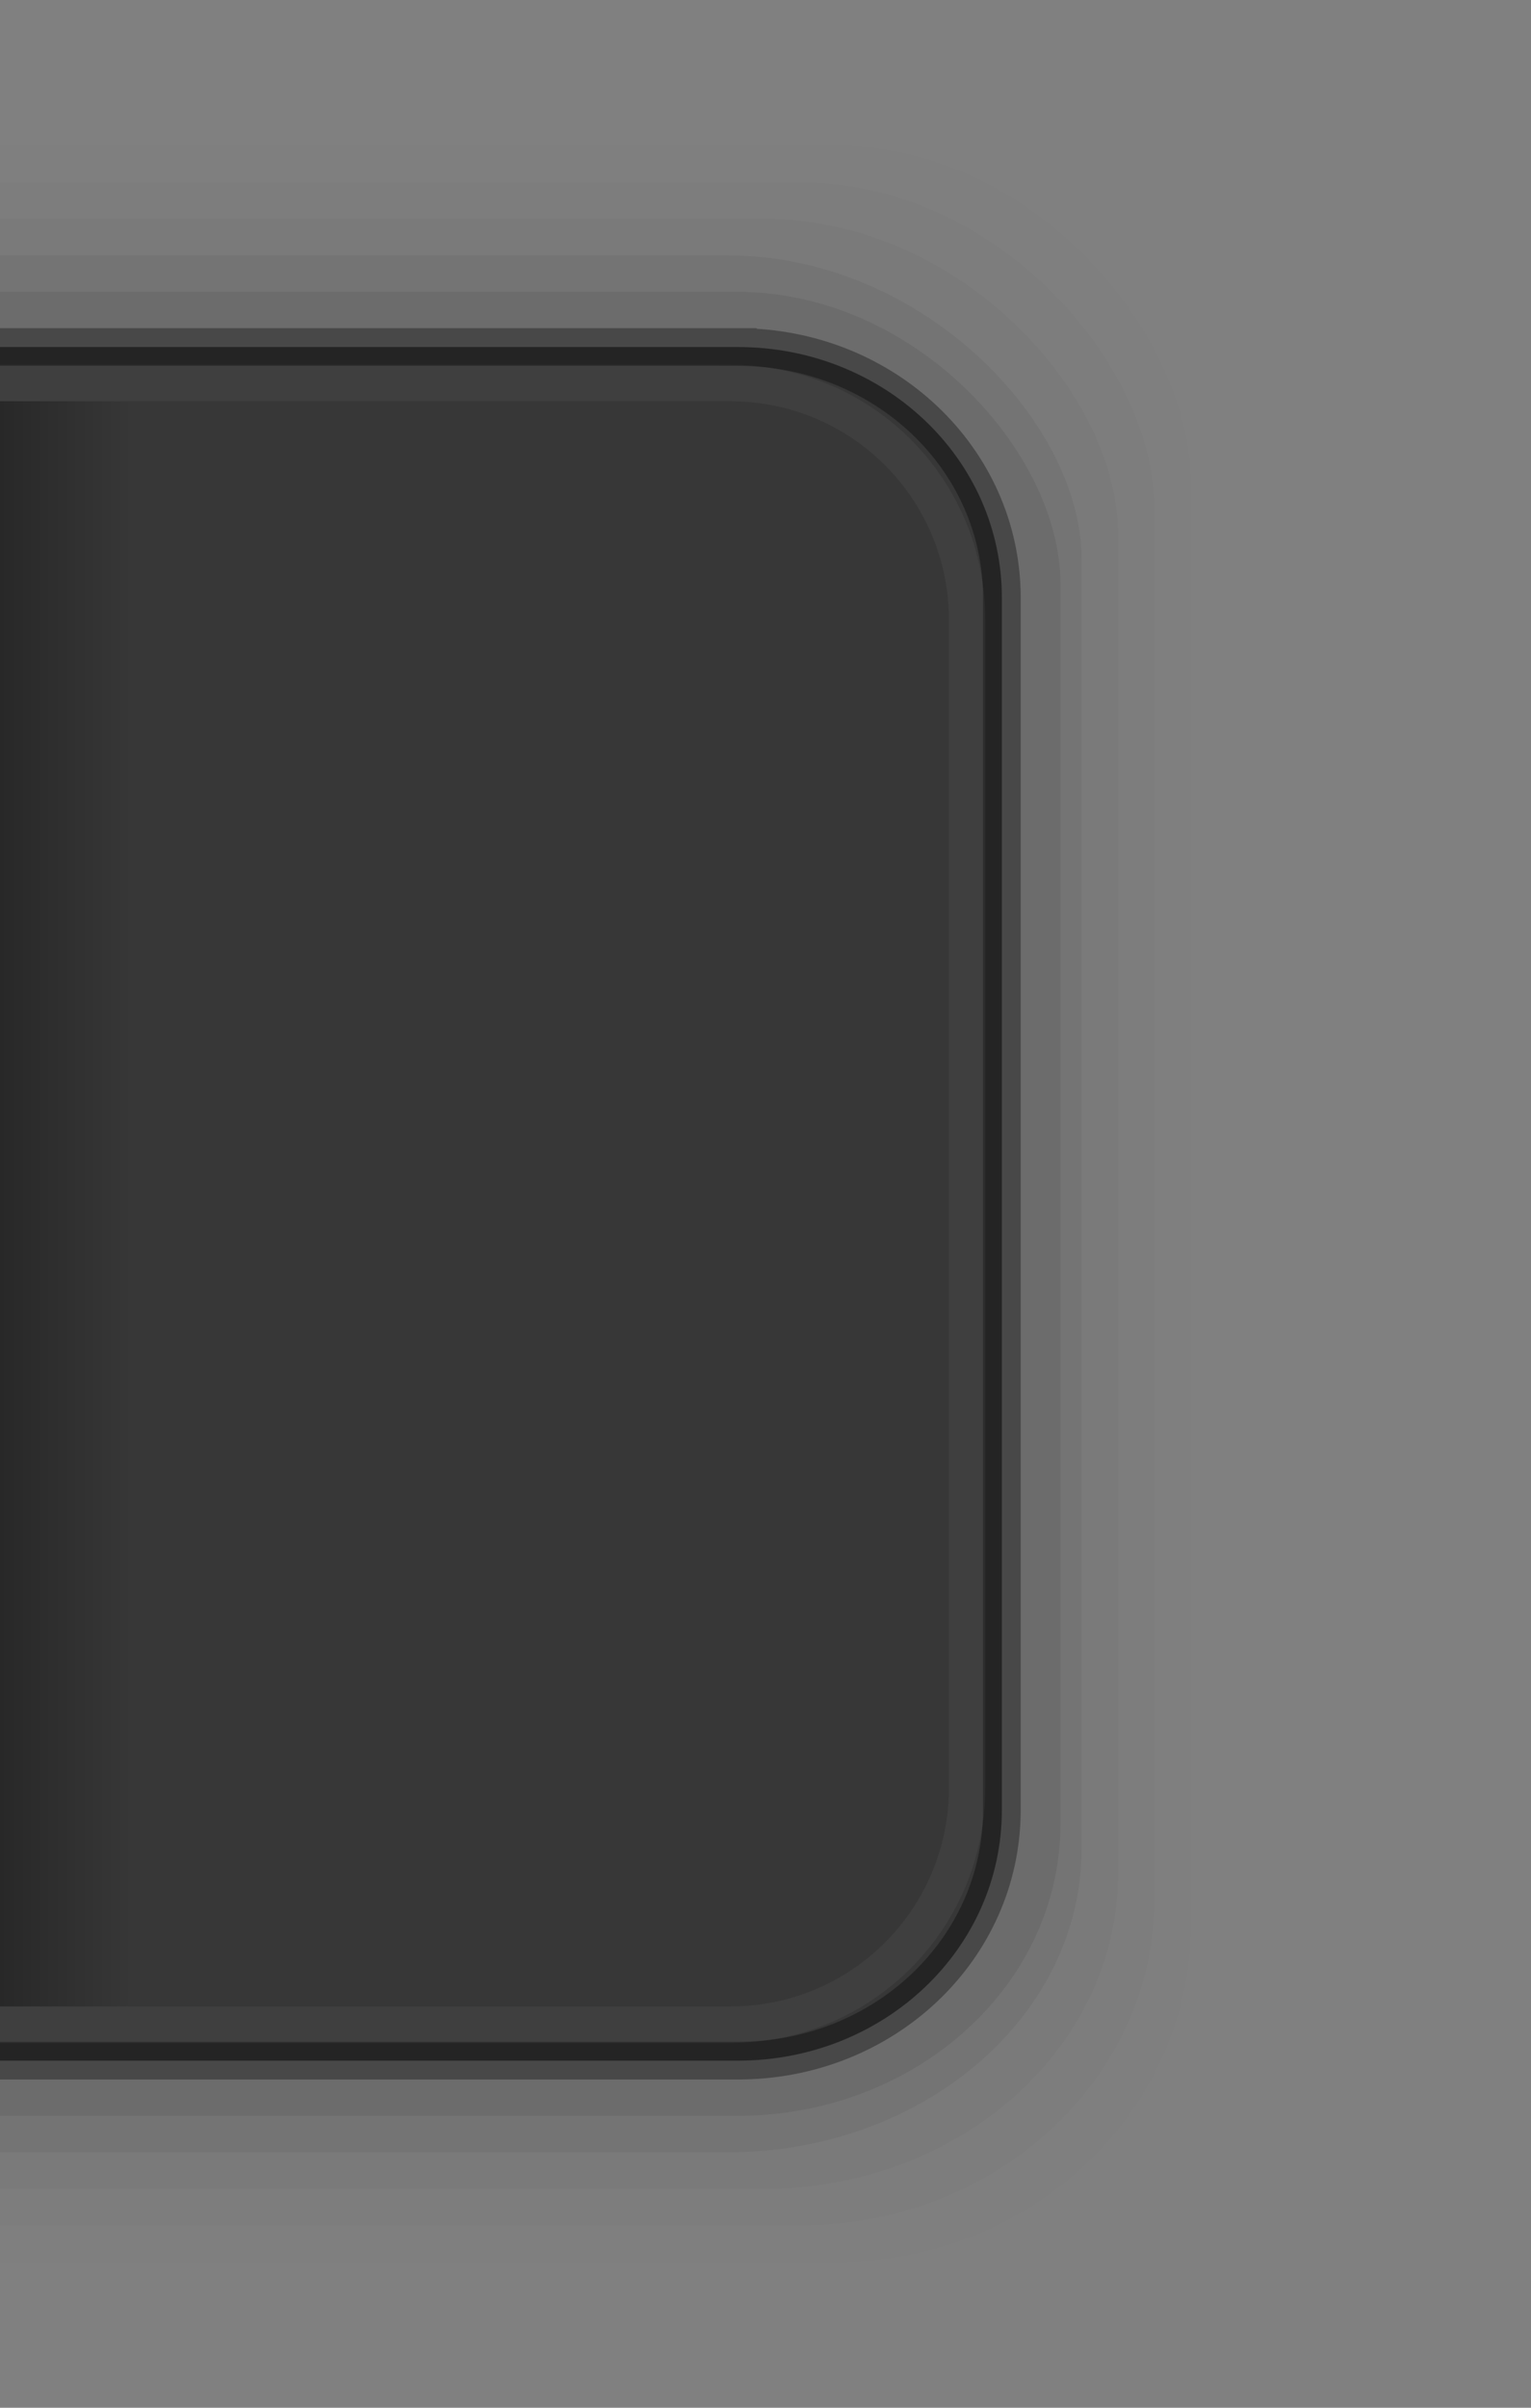 <?xml version="1.0" encoding="UTF-8" standalone="no"?>
<!-- Created with Inkscape (http://www.inkscape.org/) -->

<svg
   xmlns:dc="http://purl.org/dc/elements/1.1/"
   xmlns:cc="http://creativecommons.org/ns#"
   xmlns:rdf="http://www.w3.org/1999/02/22-rdf-syntax-ns#"
   xmlns:svg="http://www.w3.org/2000/svg"
   xmlns="http://www.w3.org/2000/svg"
   xmlns:xlink="http://www.w3.org/1999/xlink"
   xmlns:sodipodi="http://sodipodi.sourceforge.net/DTD/sodipodi-0.dtd"
   xmlns:inkscape="http://www.inkscape.org/namespaces/inkscape"
   width="42"
   height="66"
   id="svg3783"
   version="1.1"
   inkscape:version="0.48.5 r10040"
   sodipodi:docname="dash.svg"
   inkscape:export-filename="/home/matthieu/Eye-Candy/Faience/0.5/theme/Faience/gnome-shell/assets/search-section-header.png"
   inkscape:export-xdpi="180"
   inkscape:export-ydpi="180">
  <rect width="100%" height="100%" fill="#808080" stroke="none"/>
  <defs
     id="defs3785">
    <linearGradient
       id="linearGradient3818">
      <stop
         style="stop-color:#000000;stop-opacity:1;"
         offset="0"
         id="stop3820" />
      <stop
         style="stop-color:#000000;stop-opacity:0;"
         offset="1"
         id="stop3822" />
    </linearGradient>
    <linearGradient
       inkscape:collect="always"
       id="linearGradient3835">
      <stop
         style="stop-color:#ffffff;stop-opacity:1;"
         offset="0"
         id="stop3837" />
      <stop
         style="stop-color:#ffffff;stop-opacity:0;"
         offset="1"
         id="stop3839" />
    </linearGradient>
    <linearGradient
       id="linearGradient4313">
      <stop
         style="stop-color:#ffffff;stop-opacity:0.196;"
         offset="0"
         id="stop4315" />
      <stop
         style="stop-color:#ffffff;stop-opacity:0.059;"
         offset="1"
         id="stop4317" />
    </linearGradient>
    <linearGradient
       inkscape:collect="always"
       xlink:href="#linearGradient4313"
       id="linearGradient4319"
       x1="26"
       y1="2"
       x2="26"
       y2="20"
       gradientUnits="userSpaceOnUse" />
    <linearGradient
       inkscape:collect="always"
       xlink:href="#linearGradient4313"
       id="linearGradient4325"
       gradientUnits="userSpaceOnUse"
       x1="26"
       y1="2"
       x2="26"
       y2="20" />
    <linearGradient
       inkscape:collect="always"
       xlink:href="#linearGradient4313"
       id="linearGradient4329"
       gradientUnits="userSpaceOnUse"
       x1="26"
       y1="2"
       x2="26"
       y2="20" />
    <linearGradient
       inkscape:collect="always"
       xlink:href="#linearGradient4313"
       id="linearGradient4331"
       gradientUnits="userSpaceOnUse"
       x1="26"
       y1="2"
       x2="26"
       y2="20" />
    <linearGradient
       inkscape:collect="always"
       xlink:href="#linearGradient4313"
       id="linearGradient4350"
       gradientUnits="userSpaceOnUse"
       x1="26"
       y1="2"
       x2="26"
       y2="20"
       gradientTransform="translate(0,1020.362)" />
    <linearGradient
       inkscape:collect="always"
       xlink:href="#linearGradient4313"
       id="linearGradient4357"
       gradientUnits="userSpaceOnUse"
       x1="26"
       y1="2"
       x2="26"
       y2="20" />
    <linearGradient
       inkscape:collect="always"
       xlink:href="#linearGradient4313"
       id="linearGradient4359"
       gradientUnits="userSpaceOnUse"
       x1="26"
       y1="2"
       x2="26"
       y2="20" />
    <linearGradient
       inkscape:collect="always"
       xlink:href="#linearGradient4313"
       id="linearGradient4416"
       gradientUnits="userSpaceOnUse"
       x1="26"
       y1="2"
       x2="26"
       y2="20"
       gradientTransform="translate(0,1030.362)" />
    <linearGradient
       inkscape:collect="always"
       xlink:href="#linearGradient4313"
       id="linearGradient4419"
       gradientUnits="userSpaceOnUse"
       x1="26"
       y1="2"
       x2="26"
       y2="20"
       gradientTransform="translate(0,1030.362)" />
    <linearGradient
       inkscape:collect="always"
       xlink:href="#linearGradient4313"
       id="linearGradient4433"
       gradientUnits="userSpaceOnUse"
       gradientTransform="translate(0,1030.362)"
       x1="26"
       y1="2"
       x2="26"
       y2="20" />
    <linearGradient
       inkscape:collect="always"
       xlink:href="#linearGradient4313"
       id="linearGradient4437"
       gradientUnits="userSpaceOnUse"
       gradientTransform="translate(0,1030.362)"
       x1="26"
       y1="2"
       x2="26"
       y2="20" />
    <linearGradient
       inkscape:collect="always"
       xlink:href="#linearGradient4313"
       id="linearGradient4439"
       gradientUnits="userSpaceOnUse"
       x1="26"
       y1="2"
       x2="26"
       y2="20" />
    <clipPath
       clipPathUnits="userSpaceOnUse"
       id="clipPath3783">
      <path
         style="opacity:0.4;color:#000000;fill:#ff00ff;fill-opacity:1;fill-rule:nonzero;stroke:none;stroke-width:1;marker:none;visibility:visible;display:inline;overflow:visible;enable-background:accumulate"
         d="m 0,1040.362 0,22 48,0 0,-22 -48,0 z m 4.5,2 39,0 c 1.385,0 2.5,1.115 2.5,2.5 l 0,13 c 0,1.385 -1.115,2.5 -2.5,2.5 l -39,0 c -1.385,0 -2.5,-1.115 -2.5,-2.5 l 0,-13 c 0,-1.385 1.115,-2.5 2.5,-2.5 z"
         id="path3785"
         inkscape:connector-curvature="0" />
    </clipPath>
    <linearGradient
       inkscape:collect="always"
       xlink:href="#linearGradient4313"
       id="linearGradient3797"
       gradientUnits="userSpaceOnUse"
       gradientTransform="translate(0,1030.362)"
       x1="26"
       y1="2"
       x2="26"
       y2="20" />
    <linearGradient
       inkscape:collect="always"
       xlink:href="#linearGradient4313"
       id="linearGradient3812"
       gradientUnits="userSpaceOnUse"
       x1="26"
       y1="2"
       x2="26"
       y2="30" />
    <linearGradient
       inkscape:collect="always"
       xlink:href="#linearGradient3835"
       id="linearGradient3841"
       x1="0"
       y1="20"
       x2="0"
       y2="40"
       gradientUnits="userSpaceOnUse"
       spreadMethod="reflect" />
    <clipPath
       clipPathUnits="userSpaceOnUse"
       id="clipPath3838">
      <path
         style="opacity:0.1;color:#000000;fill:#ff00ff;fill-opacity:1;fill-rule:nonzero;stroke:none;stroke-width:2;marker:none;visibility:visible;display:inline;overflow:visible;enable-background:accumulate"
         d="m 36,1068.362 -6,0 0,5.5 c 0,2.493 -2.007,4.5 -4.5,4.5 l -15,0 c -2.493,0 -4.5,-2.007 -4.5,-4.5 l 0,-5.5 -6,0 0,16 36,0 0,-16 z"
         id="path3840"
         inkscape:connector-curvature="0" />
    </clipPath>
    <clipPath
       clipPathUnits="userSpaceOnUse"
       id="clipPath4531">
      <rect
         style="fill:#050505;fill-opacity:1;stroke:none"
         id="rect4533"
         width="32"
         height="64"
         x="1120.362"
         y="-64"
         rx="7.574"
         ry="7.574" />
    </clipPath>
    <clipPath
       clipPathUnits="userSpaceOnUse"
       id="clipPath4531-9">
      <rect
         style="fill:#050505;fill-opacity:1;stroke:none"
         id="rect4533-8"
         width="32"
         height="64"
         x="1120.362"
         y="-64"
         rx="7.574"
         ry="7.574" />
    </clipPath>
    <clipPath
       clipPathUnits="userSpaceOnUse"
       id="clipPath4531-6">
      <rect
         style="fill:#050505;fill-opacity:1;stroke:none"
         id="rect4533-0"
         width="32"
         height="64"
         x="1120.362"
         y="-64"
         rx="7.574"
         ry="7.574" />
    </clipPath>
    <clipPath
       clipPathUnits="userSpaceOnUse"
       id="clipPath4531-6-5">
      <rect
         style="fill:#050505;fill-opacity:1;stroke:none"
         id="rect4533-0-1"
         width="32"
         height="64"
         x="1120.362"
         y="-64"
         rx="7.574"
         ry="7.574" />
    </clipPath>
    <clipPath
       clipPathUnits="userSpaceOnUse"
       id="clipPath4531-6-1">
      <rect
         style="fill:#050505;fill-opacity:1;stroke:none"
         id="rect4533-0-9"
         width="32"
         height="64"
         x="1120.362"
         y="-64"
         rx="7.574"
         ry="7.574" />
    </clipPath>
    <clipPath
       clipPathUnits="userSpaceOnUse"
       id="clipPath4531-6-2">
      <rect
         style="fill:#050505;fill-opacity:1;stroke:none"
         id="rect4533-0-8"
         width="32"
         height="64"
         x="1120.362"
         y="-64"
         rx="7.574"
         ry="7.574" />
    </clipPath>
    <clipPath
       clipPathUnits="userSpaceOnUse"
       id="clipPath4531-6-4">
      <rect
         style="fill:#050505;fill-opacity:1;stroke:none"
         id="rect4533-0-5"
         width="32"
         height="64"
         x="1120.362"
         y="-64"
         rx="7.574"
         ry="7.574" />
    </clipPath>
    <clipPath
       clipPathUnits="userSpaceOnUse"
       id="clipPath4531-6-4-9">
      <rect
         style="fill:#050505;fill-opacity:1;stroke:none"
         id="rect4533-0-5-3"
         width="32"
         height="64"
         x="1120.362"
         y="-64"
         rx="7.574"
         ry="7.574" />
    </clipPath>
    <clipPath
       clipPathUnits="userSpaceOnUse"
       id="clipPath4531-6-2-0">
      <rect
         style="fill:#050505;fill-opacity:1;stroke:none"
         id="rect4533-0-8-4"
         width="32"
         height="64"
         x="1120.362"
         y="-64"
         rx="7.574"
         ry="7.574" />
    </clipPath>
    <clipPath
       clipPathUnits="userSpaceOnUse"
       id="clipPath4531-6-1-5">
      <rect
         style="fill:#050505;fill-opacity:1;stroke:none"
         id="rect4533-0-9-7"
         width="32"
         height="64"
         x="1120.362"
         y="-64"
         rx="7.574"
         ry="7.574" />
    </clipPath>
    <clipPath
       clipPathUnits="userSpaceOnUse"
       id="clipPath4531-6-5-4">
      <rect
         style="fill:#050505;fill-opacity:1;stroke:none"
         id="rect4533-0-1-1"
         width="32"
         height="64"
         x="1120.362"
         y="-64"
         rx="7.574"
         ry="7.574" />
    </clipPath>
    <clipPath
       clipPathUnits="userSpaceOnUse"
       id="clipPath4531-4">
      <rect
         style="fill:#050505;fill-opacity:1;stroke:none"
         id="rect4533-4"
         width="32"
         height="64"
         x="1120.362"
         y="-64"
         rx="7.574"
         ry="7.574" />
    </clipPath>
    <linearGradient
       inkscape:collect="always"
       xlink:href="#linearGradient3818"
       id="linearGradient3824"
       x1="1048.362"
       y1="-33"
       x2="1051.362"
       y2="-33"
       gradientUnits="userSpaceOnUse"
       gradientTransform="matrix(1.333,0,0,1,-349.454,0)" />
  </defs>
  <sodipodi:namedview
     id="base"
     pagecolor="#0a2347"
     bordercolor="#666666"
     borderopacity="1.0"
     inkscape:pageopacity="1"
     inkscape:pageshadow="2"
     inkscape:zoom="10.79"
     inkscape:cx="-5.4810009"
     inkscape:cy="35.889277"
     inkscape:document-units="px"
     inkscape:current-layer="g3027"
     showgrid="true"
     inkscape:showpageshadow="false"
     inkscape:window-width="1866"
     inkscape:window-height="1041"
     inkscape:window-x="1366"
     inkscape:window-y="0"
     inkscape:window-maximized="1">
    <inkscape:grid
       type="xygrid"
       id="grid4301"
       empspacing="8"
       visible="true"
       enabled="true"
       snapvisiblegridlinesonly="true" />
  </sodipodi:namedview>
  <g
     inkscape:label="Calque 1"
     inkscape:groupmode="layer"
     id="layer1"
     transform="translate(0,-986.362)">
    <g
       id="g3027"
       transform="matrix(0,-1,1,0,-1048.362,1052.362)">
      <rect
         style="opacity:0.01;fill:#050505;fill-opacity:1;stroke:none"
         id="rect4509-16-5"
         width="60"
         height="50"
         x="1088.362"
         y="-56.574"
         transform="matrix(0,1.214,-1.16,0,-3.626,-313.078)"
         rx="8"
         ry="8"
         clip-path="url(#clipPath4531-6-4)" />
      <rect
         style="opacity:0.02;fill:#050505;fill-opacity:1;stroke:none"
         id="rect4509-16-71"
         width="60"
         height="50"
         x="1088.362"
         y="-56.574"
         transform="matrix(0,1.214,-1.12,0,-2.363,-314.078)"
         rx="8"
         ry="8"
         clip-path="url(#clipPath4531-6-2)" />
      <rect
         style="opacity:0.03;fill:#050505;fill-opacity:1;stroke:none"
         id="rect4509-16-7"
         width="60"
         height="50"
         x="1088.362"
         y="-56.574"
         transform="matrix(0,1.214,-1.08,0,-1.1,-315.078)"
         rx="8"
         ry="8"
         clip-path="url(#clipPath4531-6-1)" />
      <rect
         style="opacity:0.05;fill:#000000;fill-opacity:1;stroke:none"
         id="rect4509-16-8"
         width="60"
         height="50"
         x="1088.362"
         y="-56.574"
         transform="matrix(0,1.214,-1.04,0,0.163,-316.078)"
         rx="8"
         ry="8"
         clip-path="url(#clipPath4531-6-5)" />
      <rect
         style="opacity:0.07;fill:#000000;fill-opacity:1;stroke:none"
         id="rect4509"
         width="60"
         height="50"
         x="1088.362"
         y="-56.574"
         transform="matrix(0,1.108,-1,0,1.426,-194.932)"
         rx="8"
         ry="8"
         clip-path="url(#clipPath4531)" />
      <path
         style="opacity:0.796;fill:#2a2a2a;fill-opacity:1;stroke:#000000;stroke-width:1.033;stroke-miterlimit:4;stroke-opacity:0.424;stroke-dasharray:none"
         d="m 56.487,1068.604 c 0,4.01 -3.061,7.242 -6.871,7.242 l -33.231,0 c -3.81,0 -6.871,-3.232 -6.871,-7.242 l 0,-21.726 46.974,0 0,21.726 z"
         id="rect3083"
         inkscape:connector-curvature="0" />
      <path
         style="opacity:0.04;fill:none;stroke:#ffffff;stroke-width:0.999;stroke-miterlimit:4;stroke-opacity:1;stroke-dasharray:none"
         d="m 55.5,1068.393 c 0,3.601 -2.899,6.5 -6.5,6.5 l -32,0 c -3.601,0 -6.5,-2.899 -6.5,-6.5 l 0,-22.531 45,0 0,22.531 z"
         id="rect3083-4"
         inkscape:connector-curvature="0" />
      <rect
         style="opacity:0.3;fill:url(#linearGradient3824);fill-opacity:1"
         id="rect3816"
         width="4"
         height="44"
         x="1048.362"
         y="-55"
         transform="matrix(0,1,-1,0,0,0)" />
    </g>
  </g>
</svg>

